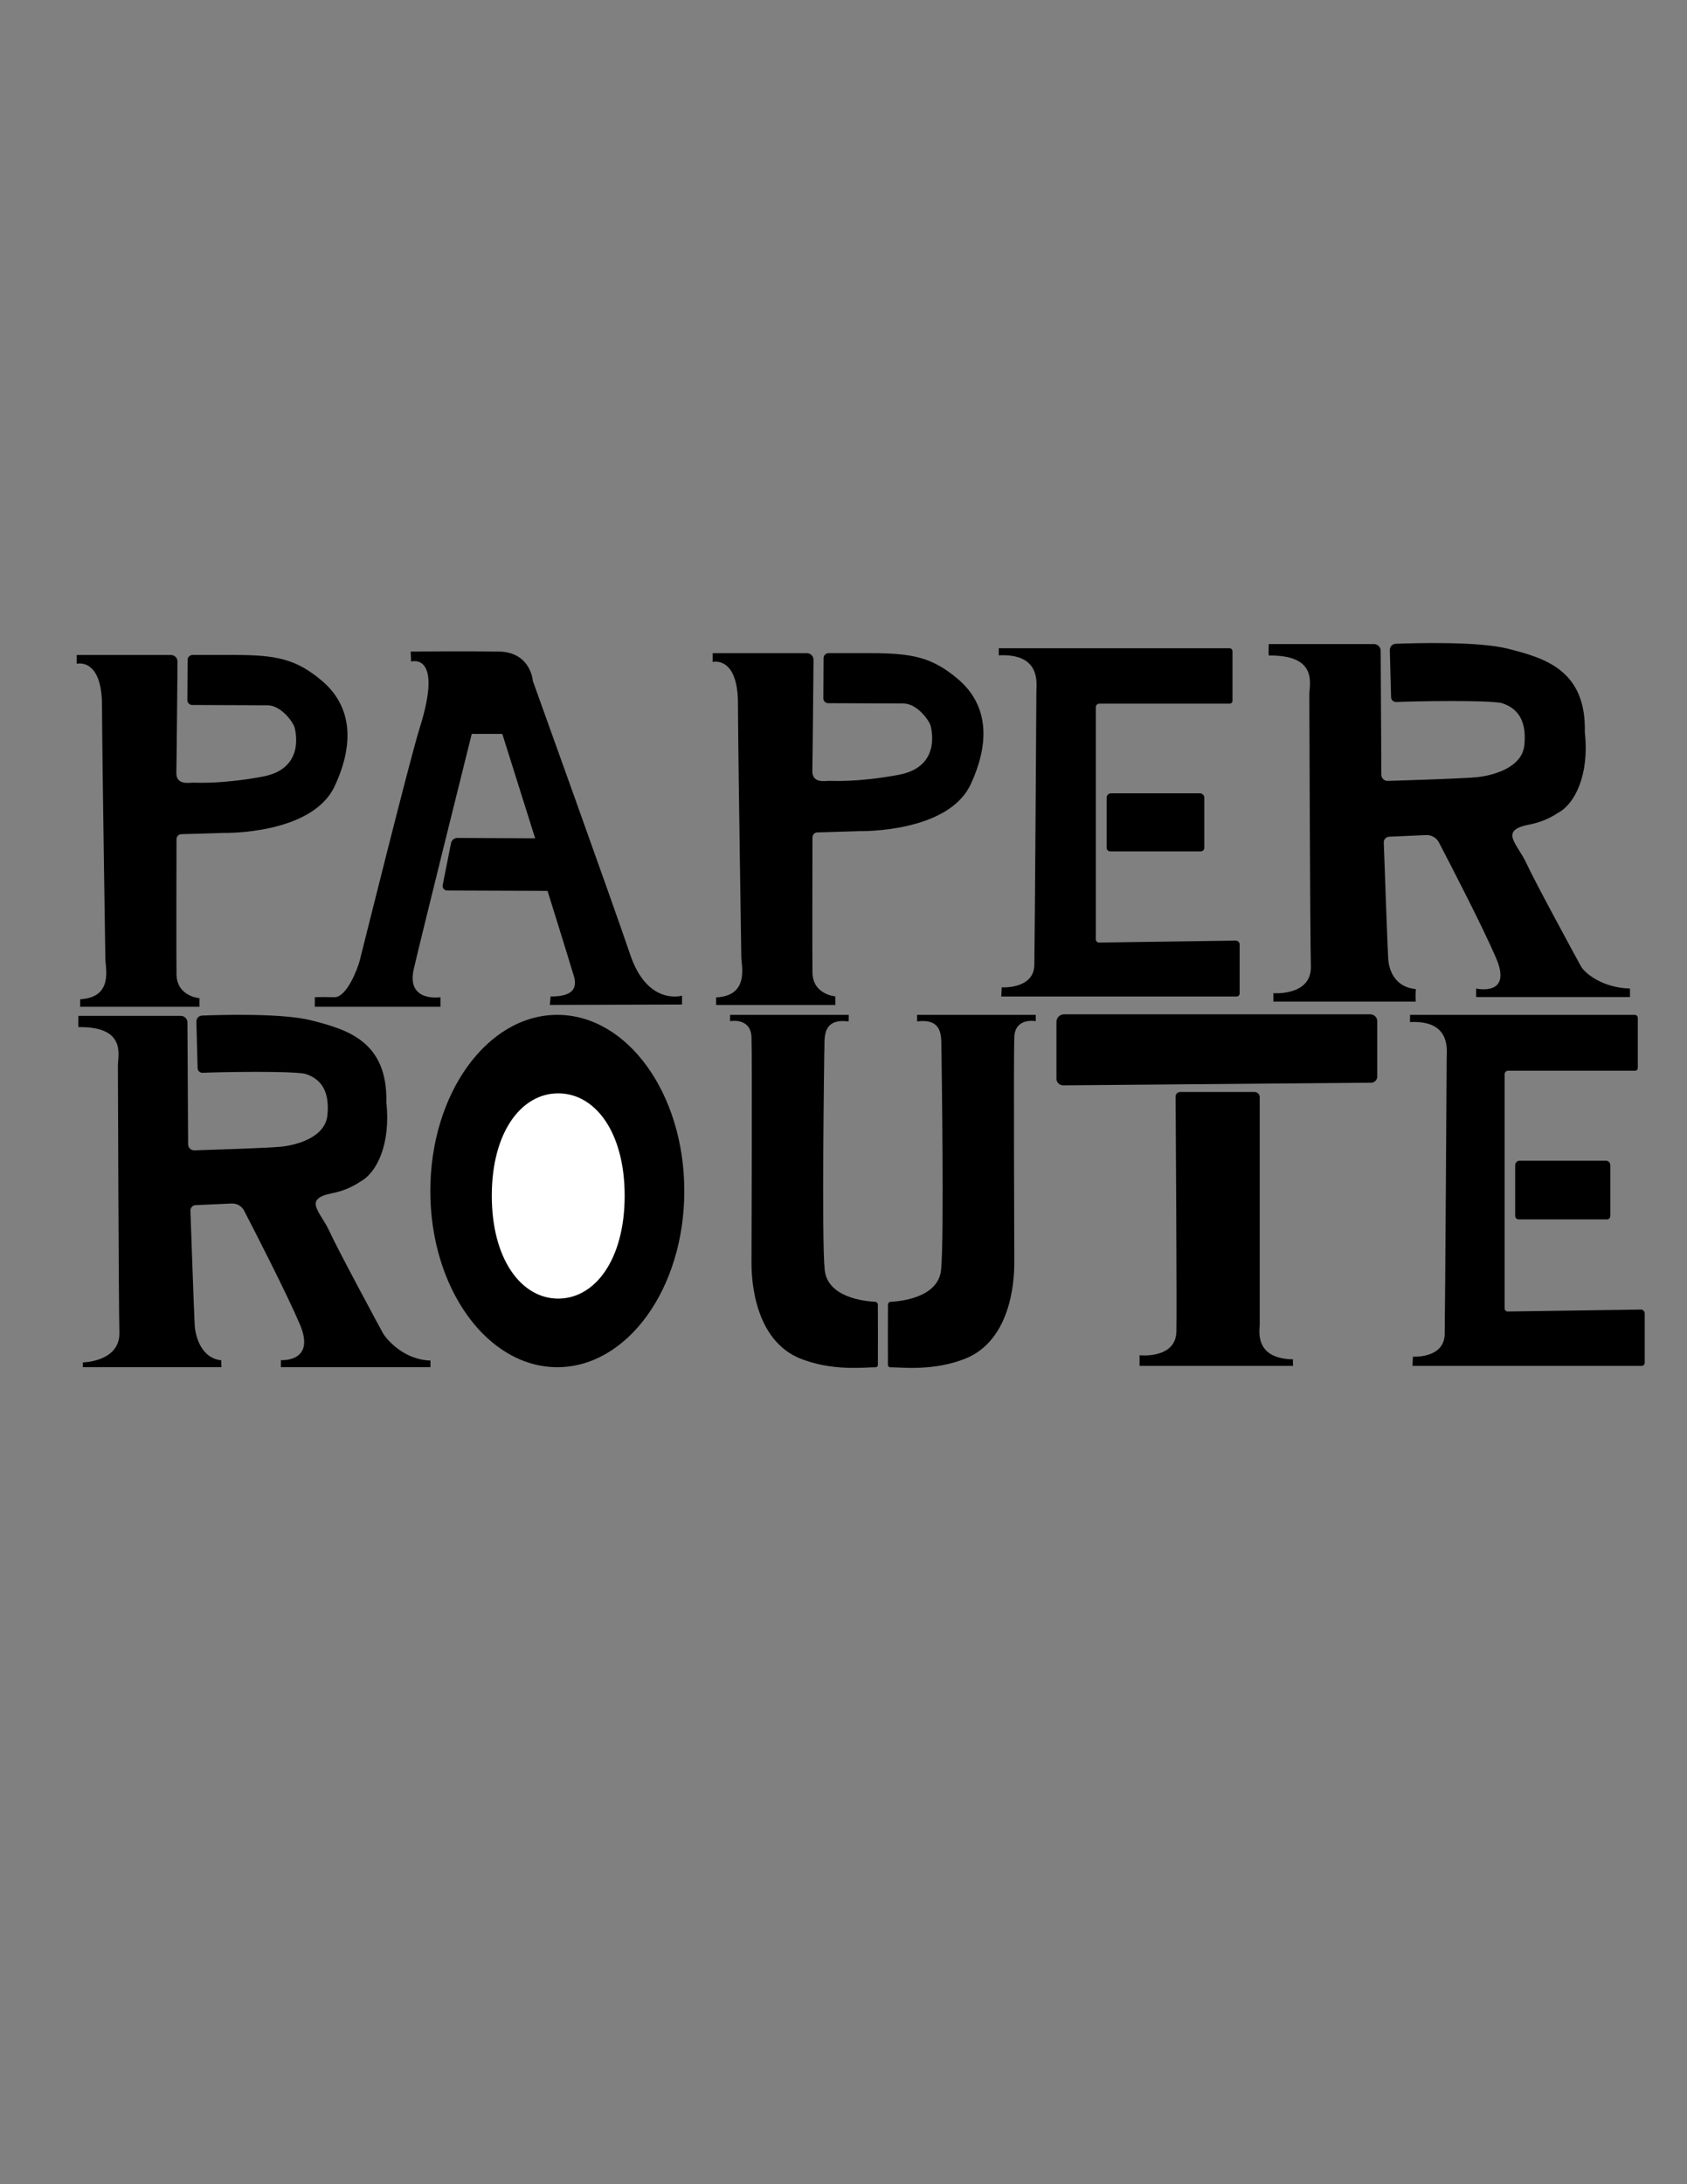 <?xml version="1.0" encoding="utf-8"?>
<!-- Generator: Adobe Illustrator 23.0.1, SVG Export Plug-In . SVG Version: 6.00 Build 0)  -->
<svg version="1.1" id="Layer_1" xmlns="http://www.w3.org/2000/svg" xmlns:xlink="http://www.w3.org/1999/xlink" x="0px" y="0px"
	 viewBox="0 0 612 792" style="enable-background:new 0 0 612 792;" xml:space="preserve">
<rect x="0" y="0" width="612" height="792" fill="#808080" stroke="none"/>
<style type="text/css">
	.st0{fill:#FFFFFF;stroke:#000000;stroke-miterlimit:10;}
</style>
<g>
	<path d="M37,256.04c0.16,26.49,1.22,88.62,1.22,91.66c0,3.05,3.05,14.01-9.14,14.62v2.74h43.27v-3.12c0,0-8.21-0.58-8.32-8.67
		c-0.1-7.1-0.02-40.82,0-48.97c0-0.99,0.79-1.8,1.78-1.82c3.89-0.11,13-0.37,15.49-0.46c0,0,31.92,0.68,40.13-16.99
		c8.21-17.67,4.79-30.21-4.67-38.19s-16.64-9.35-31.92-9.35H69.87c-0.99,0-1.8,0.8-1.81,1.8l-0.09,14.56
		c-0.01,0.98,0.78,1.78,1.76,1.78c5.66,0.03,23.21,0.11,27.3,0.11c4.9,0,9.46,6.16,9.92,8.32c0.46,2.17,3.19,14.82-11.74,17.56
		c-14.93,2.74-23.6,2.17-25.08,2.17s-6.27,1.03-6.16-3.65c0.1-3.96,0.36-31.78,0.43-40.22c0.01-1.34-1.07-2.42-2.41-2.42H27.83v3.19
		C27.83,240.68,37.06,238.29,37,256.04z"/>
	<path d="M152.2,264.15c-3.45,10.86-21.03,81.6-21.73,84.27c-0.7,2.66-4.63,13.32-9.25,13.18c-4.63-0.14-7.01,0-7.01,0v3.46h45.57
		v-3.46c0,0-12.48,1.96-9.67-10.24s21.03-85.25,21.03-85.25h11.08l11.92,37.86l-28.19-0.13c-1.14-0.01-2.12,0.8-2.34,1.91
		l-3.01,15.18c-0.2,1.02,0.58,1.98,1.62,1.98l36.41,0.13c0,0,8.41,26.92,8.97,29.02c0.56,2.1,4.35,9.39-7.85,9.25l-0.28,3.08
		l47.95-0.14v-3.22c0,0-12.48,3.79-18.79-14.86c-6.31-18.65-35.33-99.27-35.33-99.27s-0.7-10.52-12.48-10.66
		c-11.78-0.14-31.83,0-31.83,0l0.14,3.65C149.11,239.89,161.03,236.18,152.2,264.15z"/>
	<path d="M267.71,255.39c0.16,26.49,1.22,88.62,1.22,91.66s3.05,14.01-9.14,14.62v2.74h43.27v-3.12c0,0-8.21-0.58-8.32-8.67
		c-0.1-7.1-0.02-40.82,0-48.97c0-0.99,0.79-1.8,1.78-1.82c3.89-0.11,13-0.37,15.49-0.46c0,0,31.92,0.68,40.13-16.99
		s4.79-30.21-4.67-38.19c-9.46-7.98-16.64-9.35-31.92-9.35h-14.96c-0.99,0-1.8,0.8-1.81,1.8l-0.09,14.56
		c-0.01,0.98,0.78,1.78,1.76,1.78c5.66,0.03,23.21,0.11,27.3,0.11c4.9,0,9.46,6.16,9.92,8.32c0.46,2.17,3.19,14.82-11.74,17.56
		c-14.93,2.74-23.6,2.17-25.08,2.17c-1.48,0-6.27,1.03-6.16-3.65c0.1-3.96,0.36-31.78,0.43-40.22c0.01-1.34-1.07-2.42-2.41-2.42
		h-34.17v3.19C258.54,240.03,267.78,237.63,267.71,255.39z"/>
	<path d="M362.31,235.05h83.71c0.61,0,1.1,0.49,1.1,1.1v18c0,0.55-0.44,0.99-0.99,0.99h-47.3c-0.72,0-1.3,0.58-1.3,1.3v84.19
		c0,0.64,0.52,1.15,1.16,1.14l49.57-0.7c0.8-0.01,1.45,0.63,1.45,1.43v17.72c0,0.62-0.5,1.12-1.12,1.12h-85.35l0.16-3.32
		c0,0,11.51,0.73,11.83-7.93c0.18-10.51,0.74-96.61,0.74-99.38s1.84-13.83-13.64-13.09V235.05z"/>
	<path d="M403.06,287.65h32.22c0.88,0,1.6,0.72,1.6,1.6v18.21c0,0.69-0.56,1.26-1.26,1.26h-32.87c-0.71,0-1.29-0.58-1.29-1.29
		v-18.18C401.46,288.37,402.18,287.65,403.06,287.65z"/>
	<path d="M460.28,233.54h38.15c1.33,0,2.41,1.06,2.45,2.38l0.24,45.01c0.01,1.26,1.05,2.27,2.31,2.23
		c6.9-0.21,27.26-0.86,32.08-1.32c5.83-0.56,16.66-3.33,17.49-11.66c0.83-8.33-1.94-13.33-8.33-15.27
		c-5.54-1.1-31.08-0.67-38.16-0.36c-1,0.04-1.84-0.74-1.87-1.75l-0.45-17.1c-0.03-1.2,0.9-2.21,2.11-2.26
		c7.15-0.28,30.16-0.93,40.87,1.82c12.77,3.28,28.32,7.44,27.76,30.2c1.74,15.63-3.74,26.17-9.69,29.26
		c-3.16,2.13-6.74,3.56-10.48,4.28c-11.16,2.16-4.3,6.83-0.93,14.2c2.94,6.44,18.32,34.7,19.71,37.2c1.39,2.5,7.77,7.77,17.77,8.05
		v3.09h-55.8v-3.09c0,0,13.33,3.05,7.22-11.1c-4.98-11.55-16.62-34.01-20.73-41.88c-0.9-1.72-2.71-2.76-4.64-2.67l-13.44,0.6
		c-1.1,0.05-1.95,0.97-1.92,2.07c0.28,8.04,1.36,38.08,1.6,42.16c0.28,4.72,2.82,10.35,10.03,11.03c0,0-0.22,2.8-0.04,4.52l-51.64,0
		v-3.05c0,0,13.88,1.11,13.6-9.72c-0.28-10.83-0.56-94.94-0.56-98.55s3.33-14.44-14.71-14.16
		C460.14,236.43,460.28,233.54,460.28,233.54z"/>
	<path d="M28.45,368.36h37.16c1.29,0,2.35,1.04,2.39,2.34l0.24,44.22c0.01,1.24,1.02,2.23,2.25,2.2c6.73-0.21,26.55-0.84,31.25-1.3
		c5.68-0.55,16.23-3.27,17.04-11.46s-1.89-13.09-8.11-15c-5.39-1.08-30.28-0.66-37.17-0.36c-0.98,0.04-1.79-0.73-1.82-1.72
		l-0.44-16.81c-0.03-1.18,0.88-2.17,2.05-2.22c6.96-0.28,29.38-0.92,39.81,1.78c12.44,3.22,27.59,7.31,27.05,29.68
		c1.69,15.36-3.64,25.71-9.44,28.75c-3.08,2.09-6.57,3.5-10.21,4.21c-10.87,2.13-4.19,6.71-0.91,13.96
		c2.87,6.33,17.85,34.1,19.2,36.55c1.35,2.46,7.64,9.89,17.38,10.16l-0.01,2.39H101.9l0.03-2.54c0,0,12.79,0.9,6.84-13.01
		c-4.85-11.35-16.19-33.42-20.2-41.16c-0.87-1.69-2.64-2.71-4.52-2.62l-13.1,0.59c-1.07,0.05-1.9,0.95-1.87,2.03
		c0.28,7.9,1.32,37.42,1.55,41.43c0.27,4.64,2.65,12.13,9.67,12.8c0,0-0.11,0.79,0.06,2.48l-50.3,0l-0.01-1.71
		c0,0,13.53-0.2,13.26-10.83c-0.27-10.64-0.54-93.29-0.54-96.84c0-3.55,3.25-14.19-14.33-13.91
		C28.32,371.19,28.45,368.36,28.45,368.36z"/>
	<path d="M332.68,368h43.06v2.29c0,0-7.48-1.48-7.78,5.76c-0.29,7.24,0,78.48,0,81.44s0.3,26.92-16.73,34.72
		c-12.17,5.27-24.85,3.5-28.41,3.56c-0.4-0.04-0.71-0.42-0.71-0.87c-0.05-3.94,0-17.74,0.01-21.74c0-0.61,0.42-1.1,0.96-1.12
		c3.76-0.18,17.31-1.53,18.32-11.59c1.17-11.68,0.15-76.34,0.15-78.98c-0.37-3.69,1.66-12.49-8.81-11.08
		C332.65,369.54,332.68,368,332.68,368z"/>
	<path d="M383.25,370.56v20.57c0,1.34,1.09,2.43,2.44,2.42l111.71-0.95c1.23-0.01,2.23-1.01,2.23-2.25v-20.04
		c0-1.39-1.13-2.52-2.52-2.52h-111.1C384.48,367.8,383.25,369.03,383.25,370.56z"/>
	<path d="M428.14,395.95h26.96c1.05,0,1.9,0.85,1.9,1.9v82.56c0,1.78-2.18,12.29,12.09,12.49c-0.11,0.87,0,2.38,0,2.38H413.4v-3.86
		c0,0,13.17,1.48,13.37-8.64c0.18-9.23-0.22-73.9-0.29-85.17C426.47,396.7,427.22,395.95,428.14,395.95z"/>
	<path d="M511.53,368h81.55c0.59,0,1.07,0.5,1.07,1.11v18.14c0,0.55-0.43,1-0.97,1h-46.08c-0.7,0-1.27,0.59-1.27,1.31v84.85
		c0,0.64,0.51,1.16,1.13,1.15l48.29-0.71c0.78-0.01,1.41,0.64,1.41,1.44v17.85c0,0.62-0.49,1.13-1.09,1.13h-83.15l0.15-3.34
		c0,0,11.21,0.74,11.52-7.99c0.18-10.59,0.72-97.37,0.72-100.15c0-2.79,1.8-13.94-13.29-13.19V368z"/>
	<path d="M551.23,420.89h31.39c0.86,0,1.56,0.72,1.56,1.62v18.38c0,0.7-0.55,1.27-1.22,1.27h-32.03c-0.69,0-1.26-0.58-1.26-1.3
		V422.5C549.67,421.61,550.37,420.89,551.23,420.89z"/>
	<ellipse cx="202.18" cy="431.87" rx="46.07" ry="63.88"/>
	<path class="st0" d="M227.11,433.58c0,23.49-11.01,37.8-24.6,37.8s-24.6-14.3-24.6-37.8c0-23.49,11.01-37.63,24.6-37.63
		S227.11,410.08,227.11,433.58z"/>
	<path d="M307.9,368h-43.06v2.29c0,0,7.48-1.48,7.78,5.76c0.29,7.24,0,78.48,0,81.44s-0.3,26.92,16.73,34.72
		c12.17,5.27,24.85,3.5,28.41,3.56c0.4-0.04,0.71-0.42,0.71-0.87c0.05-3.94,0-17.74-0.01-21.74c0-0.61-0.42-1.1-0.96-1.12
		c-3.76-0.18-17.31-1.53-18.32-11.59c-1.17-11.68-0.15-76.34-0.15-78.98c0.37-3.69-1.66-12.49,8.81-11.08
		C307.92,369.54,307.9,368,307.9,368z"/>
</g>
</svg>
